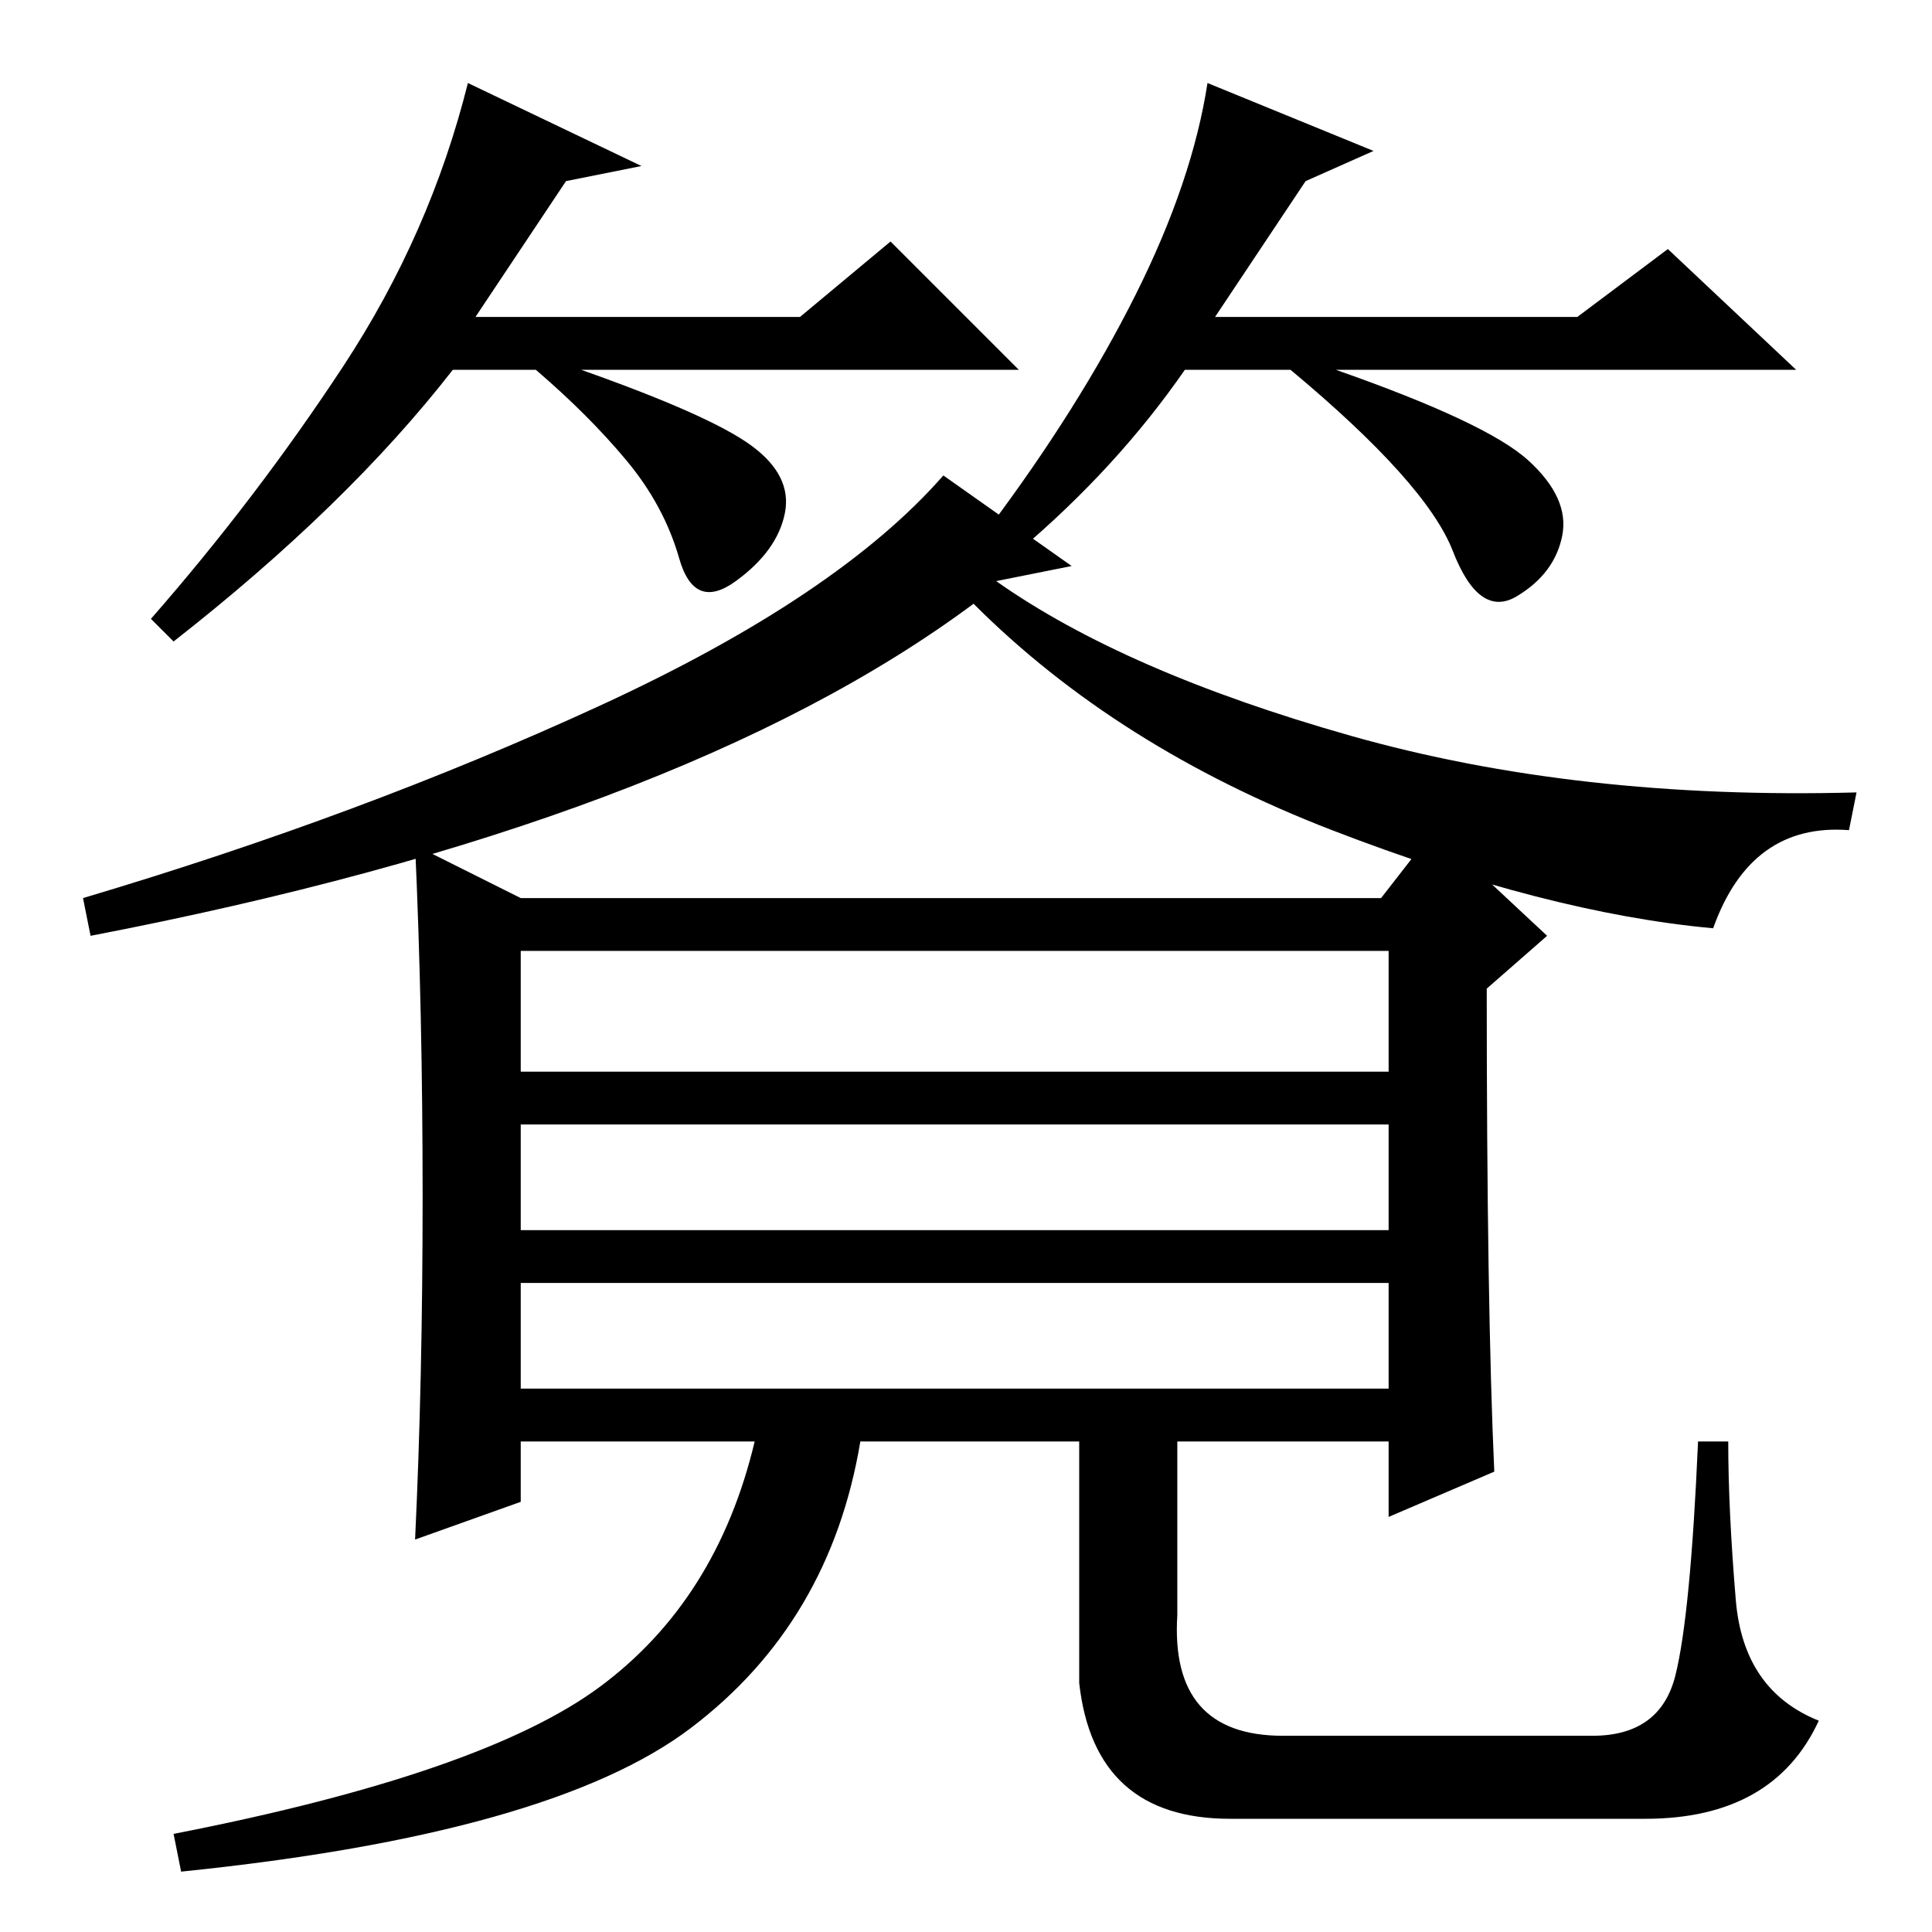 <?xml version="1.0" standalone="no"?>
<!DOCTYPE svg PUBLIC "-//W3C//DTD SVG 1.1//EN" "http://www.w3.org/Graphics/SVG/1.1/DTD/svg11.dtd" >
<svg xmlns="http://www.w3.org/2000/svg" xmlns:xlink="http://www.w3.org/1999/xlink" version="1.1" viewBox="0 -36 256 256">
  <g transform="matrix(1 0 0 -1 0 220)">
   <path fill="currentColor"
d="M75 232l-12 -18h43l12 10l17 -17h-58q17 -6 22.5 -10t4.5 -9t-6.5 -9t-7.5 3t-7 13t-12 12h-11q-14 -18 -37 -36l-3 3q14 16 25.5 33.5t16.5 37.5l23 -11zM173 232l-12 -18h48l12 9l17 -16h-61q20 -7 25.5 -12t4.5 -10t-6 -8t-8.5 6t-21.5 24h-14q-9 -13 -22 -24l-4 3
q12 16 19.5 31t9.5 28l22 -9zM142 181l-10 -2q17 -12 47 -20.5t67 -7.5l-1 -5q-13 1 -18 -13q-22 2 -50.5 13t-47.5 30q-39 -29 -117 -44l-1 5q37 11 68.5 25.5t45.5 30.5zM198 61l-14 -6v10h-28v-23q-1 -16 14 -16h41q9 0 11 8t3 31h4q0 -9 1 -21t11 -16q-6 -13 -23 -13
h-55q-18 0 -20 18v32h-29q-4 -24 -22.5 -38t-67.5 -19l-1 5q41 8 56.5 19.5t20.5 32.5h-31v-8l-14 -5q1 21 1 45.5t-1 46.5l14 -7h114l7 9l15 -14l-8 -7q0 -42 1 -64zM184 130h-115v-16h115v16zM184 107h-115v-14h115v14zM184 86h-115v-14h115v14z" />
  </g>

</svg>
